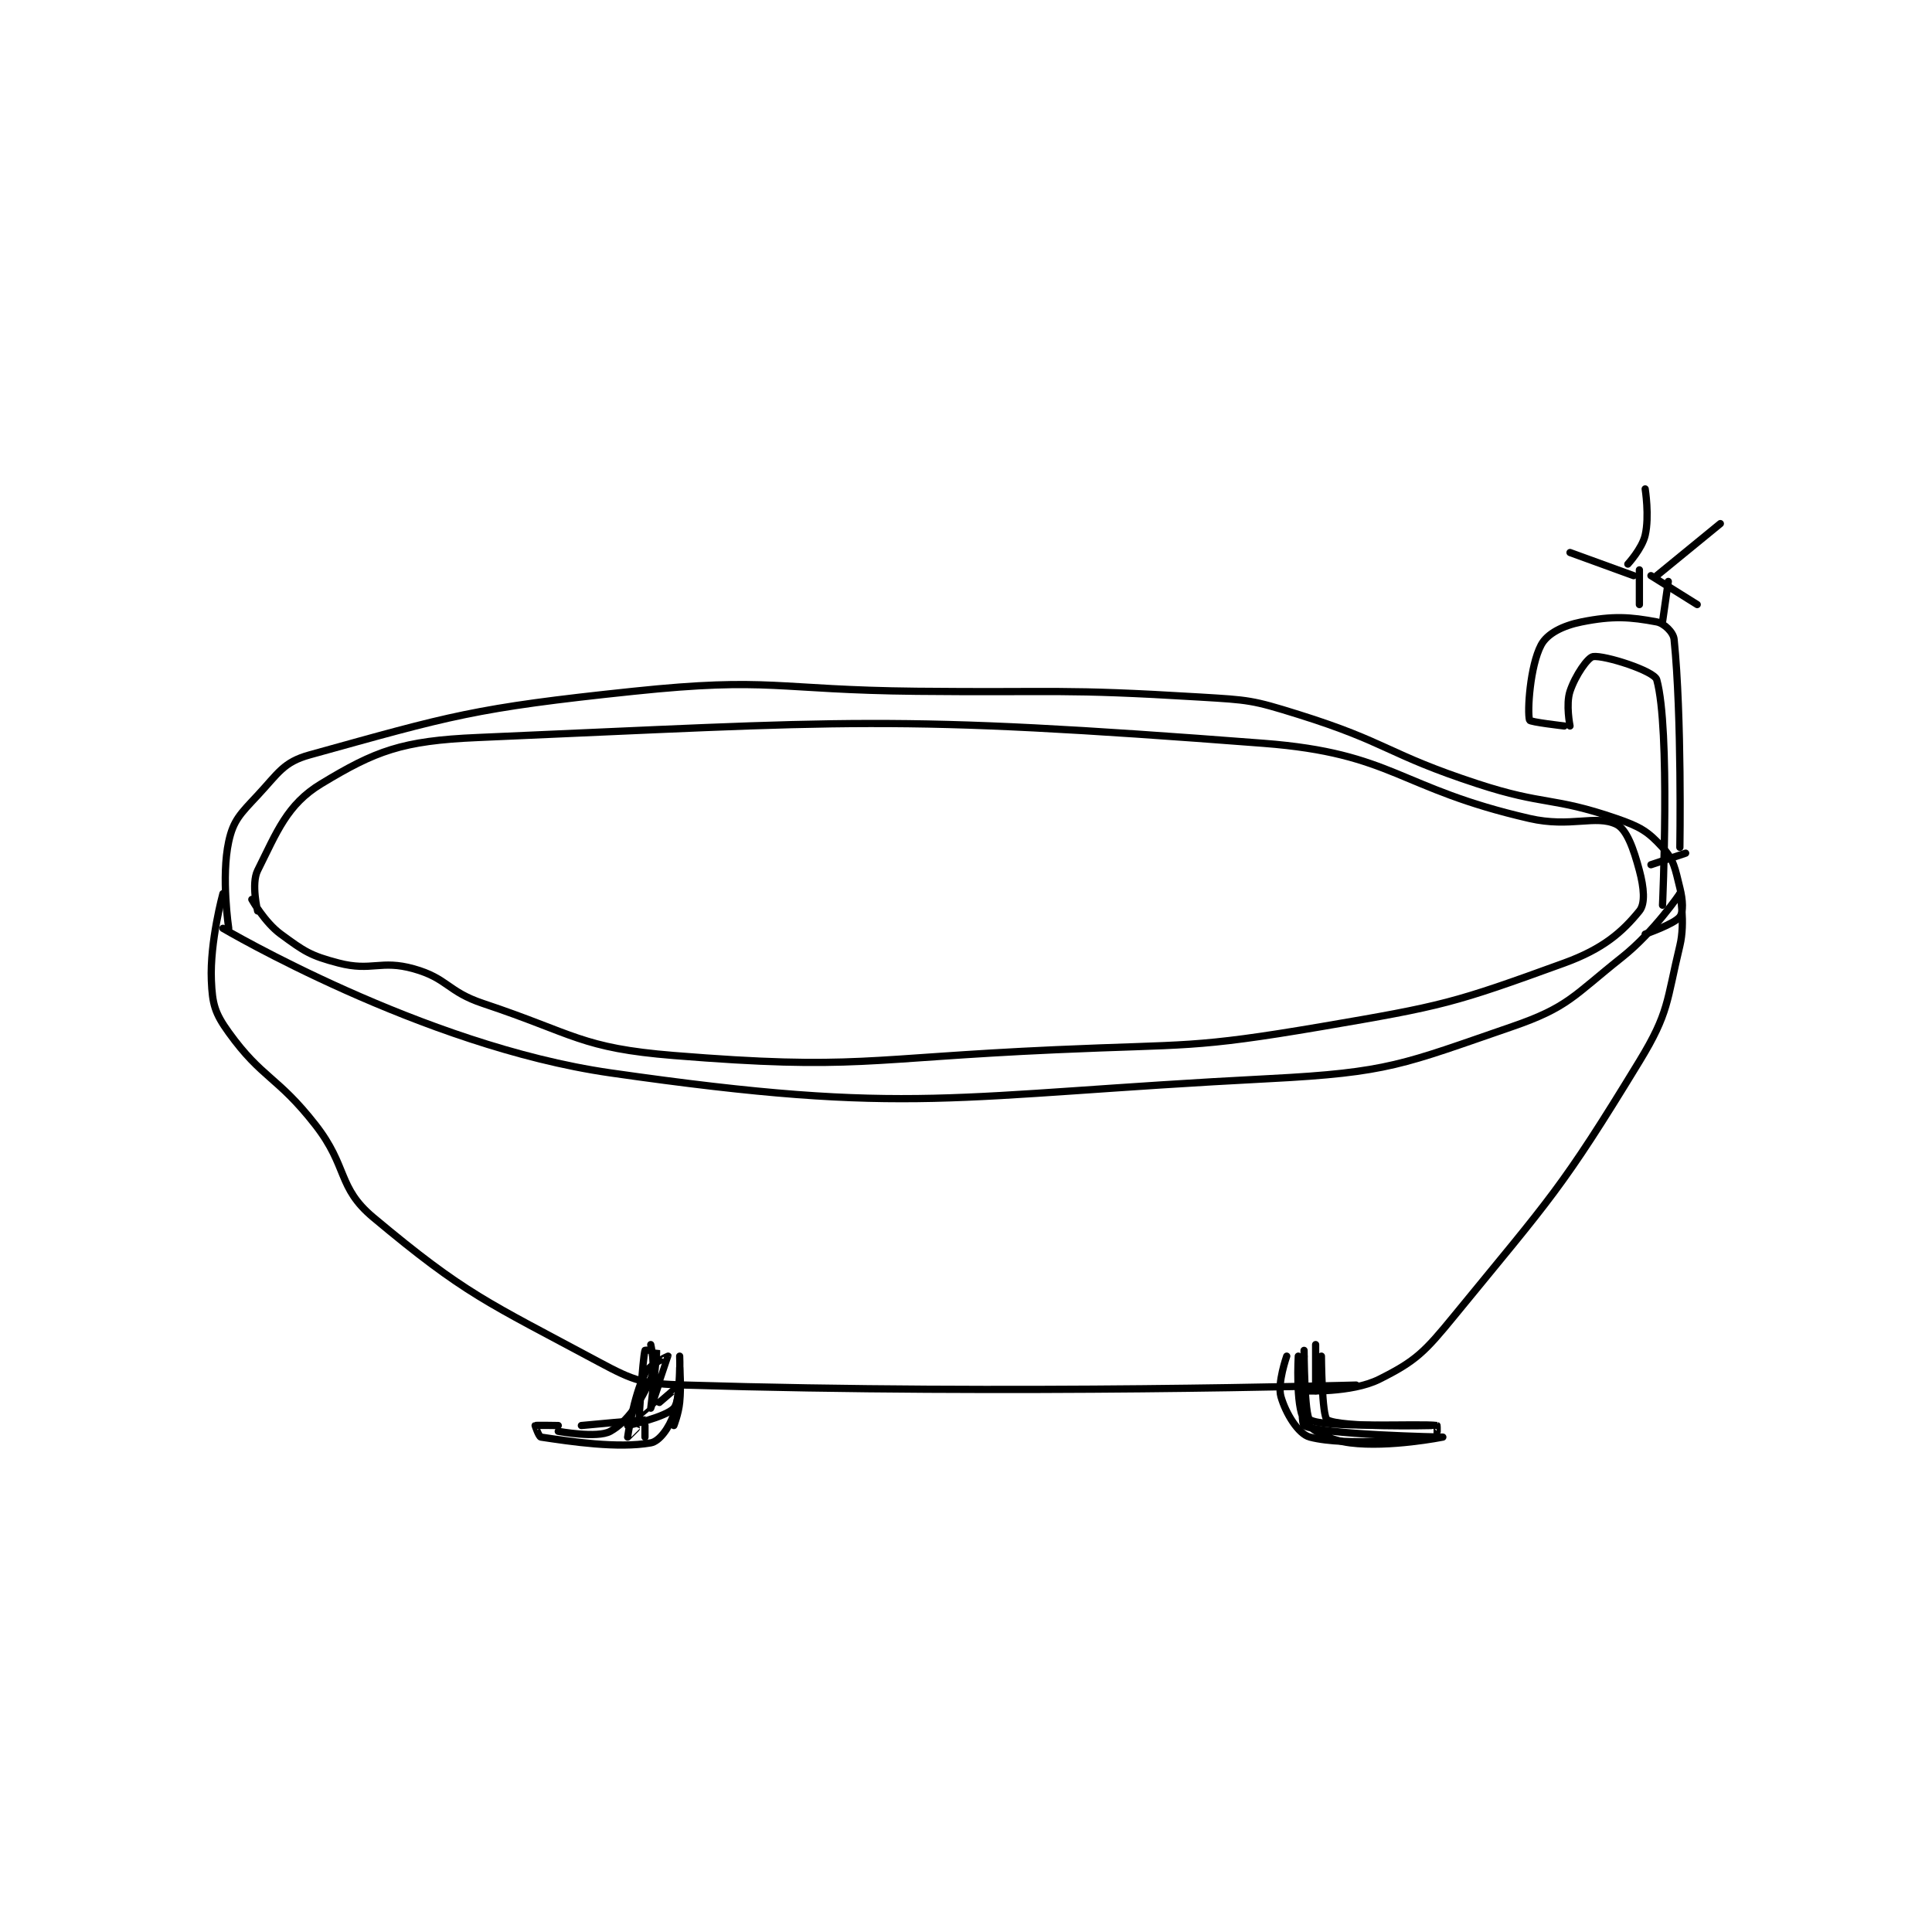 <?xml version="1.0" encoding="utf-8"?>
<!DOCTYPE svg PUBLIC "-//W3C//DTD SVG 1.1//EN" "http://www.w3.org/Graphics/SVG/1.1/DTD/svg11.dtd">
<svg viewBox="0 0 800 800" preserveAspectRatio="xMinYMin meet" xmlns="http://www.w3.org/2000/svg" version="1.1">
<g fill="none" stroke="black" stroke-linecap="round" stroke-linejoin="round" stroke-width="1.253">
<g transform="translate(87.52,202.455) scale(2.394) translate(-137,-121.133)">
<path id="0" d="M139 197.133 C139 197.133 173.464 217.46 206 222.133 C258.61 229.69 264.535 225.978 320 223.133 C340.668 222.073 343.059 220.654 362 214.133 C371.715 210.789 372.561 208.827 381 202.133 C386.541 197.738 391 191.133 391 191.133 "/>
<path id="1" d="M140 197.133 C140 197.133 138.671 188.248 140 182.133 C140.805 178.429 142.031 177.315 145 174.133 C148.61 170.265 149.45 168.393 154 167.133 C178.562 160.332 182.262 159.039 210 156.133 C233.782 153.642 234.508 155.883 259 156.133 C283.498 156.383 283.849 155.67 308 157.133 C316.458 157.646 316.983 157.628 325 160.133 C340.532 164.987 340.348 167.011 356 172.133 C367.635 175.941 368.907 174.32 380 178.133 C384.137 179.555 385.453 180.355 388 183.133 C390.014 185.33 390.161 186.775 391 190.133 C391.542 192.3 391.628 194.296 391 195.133 C390.058 196.39 385 198.133 385 198.133 "/>
<path id="2" d="M145 194.133 C145 194.133 143.858 189.417 145 187.133 C148.345 180.444 150.074 175.72 156 172.133 C165.397 166.445 169.938 164.694 183 164.133 C247.946 161.344 253.756 160.115 319 165.133 C341.535 166.867 342.237 172.909 365 178.133 C372.077 179.758 376.418 177.437 380 179.133 C381.803 179.987 382.987 183.336 384 187.133 C384.782 190.065 385.055 192.835 384 194.133 C381.053 197.76 377.759 200.676 371 203.133 C351.895 210.081 350.014 210.551 329 214.133 C306.642 217.944 305.984 217.107 283 218.133 C250.128 219.601 248.47 221.676 217 219.133 C200.898 217.832 199.887 215.429 184 210.133 C177.822 208.074 177.883 205.78 172 204.133 C166.289 202.534 164.758 204.635 159 203.133 C154.092 201.853 153.079 201.125 149 198.133 C146.195 196.076 144 192.133 144 192.133 "/>
<path id="3" d="M139 191.133 C139 191.133 136.72 199.424 137 206.133 C137.171 210.238 137.591 211.787 140 215.133 C145.785 223.168 148.403 222.689 155 231.133 C160.668 238.388 158.767 241.918 165 247.133 C180.968 260.494 184.61 261.72 204 272.133 C210.343 275.539 211.699 275.91 219 276.133 C275.006 277.843 335 276.133 335 276.133 "/>
<path id="4" d="M391 191.133 C391 191.133 391.97 196.117 391 200.133 C388.663 209.814 389.165 211.657 384 220.133 C370.483 242.315 368.71 243.71 352 264.133 C346.849 270.43 345.35 271.958 339 275.133 C334.194 277.536 326 277.133 326 277.133 "/>
<path id="5" d="M213 269.133 C213 269.133 213.92 273.161 213 275.133 C211.119 279.165 208.983 282.455 206 284.133 C203.774 285.385 197 284.133 197 284.133 "/>
<path id="6" d="M197 283.133 C197 283.133 193.106 283.063 193 283.133 C192.991 283.139 193.645 285.08 194 285.133 C199.223 285.917 207.278 287.128 213 286.133 C214.48 285.876 216.197 283.543 217 281.133 C218.311 277.201 218 271.133 218 271.133 "/>
<path id="7" d="M329 271.133 C329 271.133 329.068 281.545 330 282.133 C332.185 283.513 348 283.133 348 283.133 "/>
<path id="8" d="M328 269.133 L328 277.133 "/>
<path id="9" d="M325 271.133 C325 271.133 324.51 279.649 326 282.133 C327.131 284.018 330.362 285.679 334 286.133 C340.794 286.983 350 285.133 350 285.133 C350 285.133 328.753 284.739 326 283.133 C325.234 282.687 326 271.133 326 271.133 "/>
<path id="10" d="M209 283.133 C209 283.133 215.611 281.676 217 280.133 C218.076 278.938 218 273.133 218 273.133 C218 273.133 218.288 276.251 218 279.133 C217.803 281.103 217 283.133 217 283.133 C217 283.133 218.001 276.134 218 276.133 C217.955 276.126 211.005 282.139 211 282.133 C210.943 282.076 211.577 271.824 212 270.133 C212.017 270.064 213.998 270.113 214 270.133 C214.099 271.127 213 280.133 213 280.133 C213 280.133 216.005 271.166 216 271.133 C215.999 271.124 212.8 272.532 212 274.133 C209.999 278.136 209 285.11 209 285.133 C209 285.14 212.014 282.137 212 282.133 C211.932 282.116 201 283.133 201 283.133 "/>
<path id="11" d="M212 285.133 L212 283.133 "/>
<path id="12" d="M326 270.133 C326 270.133 326.062 281.603 327 282.133 C329.721 283.671 346.031 282.728 349 283.133 C349.037 283.138 349.022 285.131 349 285.133 C346.272 285.381 333.443 286.804 327 285.133 C325.004 284.616 322.827 281.026 322 278.133 C321.342 275.829 323 271.133 323 271.133 "/>
<path id="13" d="M372 162.133 C372 162.133 371.245 158.399 372 156.133 C372.923 153.364 375.098 150.254 376 150.133 C377.967 149.871 386.573 152.604 387 154.133 C389.371 162.63 388 193.133 388 193.133 "/>
<path id="14" d="M371 162.133 C371 162.133 365.092 161.455 365 161.133 C364.579 159.661 365.087 151.746 367 148.133 C368.048 146.153 370.728 144.788 374 144.133 C379.454 143.043 382.425 143.276 387 144.133 C388.254 144.368 389.875 145.914 390 147.133 C391.365 160.445 391 183.133 391 183.133 "/>
<path id="15" d="M392 184.133 L386 186.133 "/>
<path id="16" d="M389 137.133 L388 144.133 "/>
<path id="17" d="M384 135.133 L384 141.133 "/>
<path id="18" d="M383 136.133 L372 132.133 "/>
<path id="19" d="M382 134.133 C382 134.133 384.462 131.464 385 129.133 C385.756 125.858 385 121.133 385 121.133 "/>
<path id="20" d="M387 136.133 L398 127.133 "/>
<path id="21" d="M386 136.133 L394 141.133 "/>
</g>
</g>
</svg>
